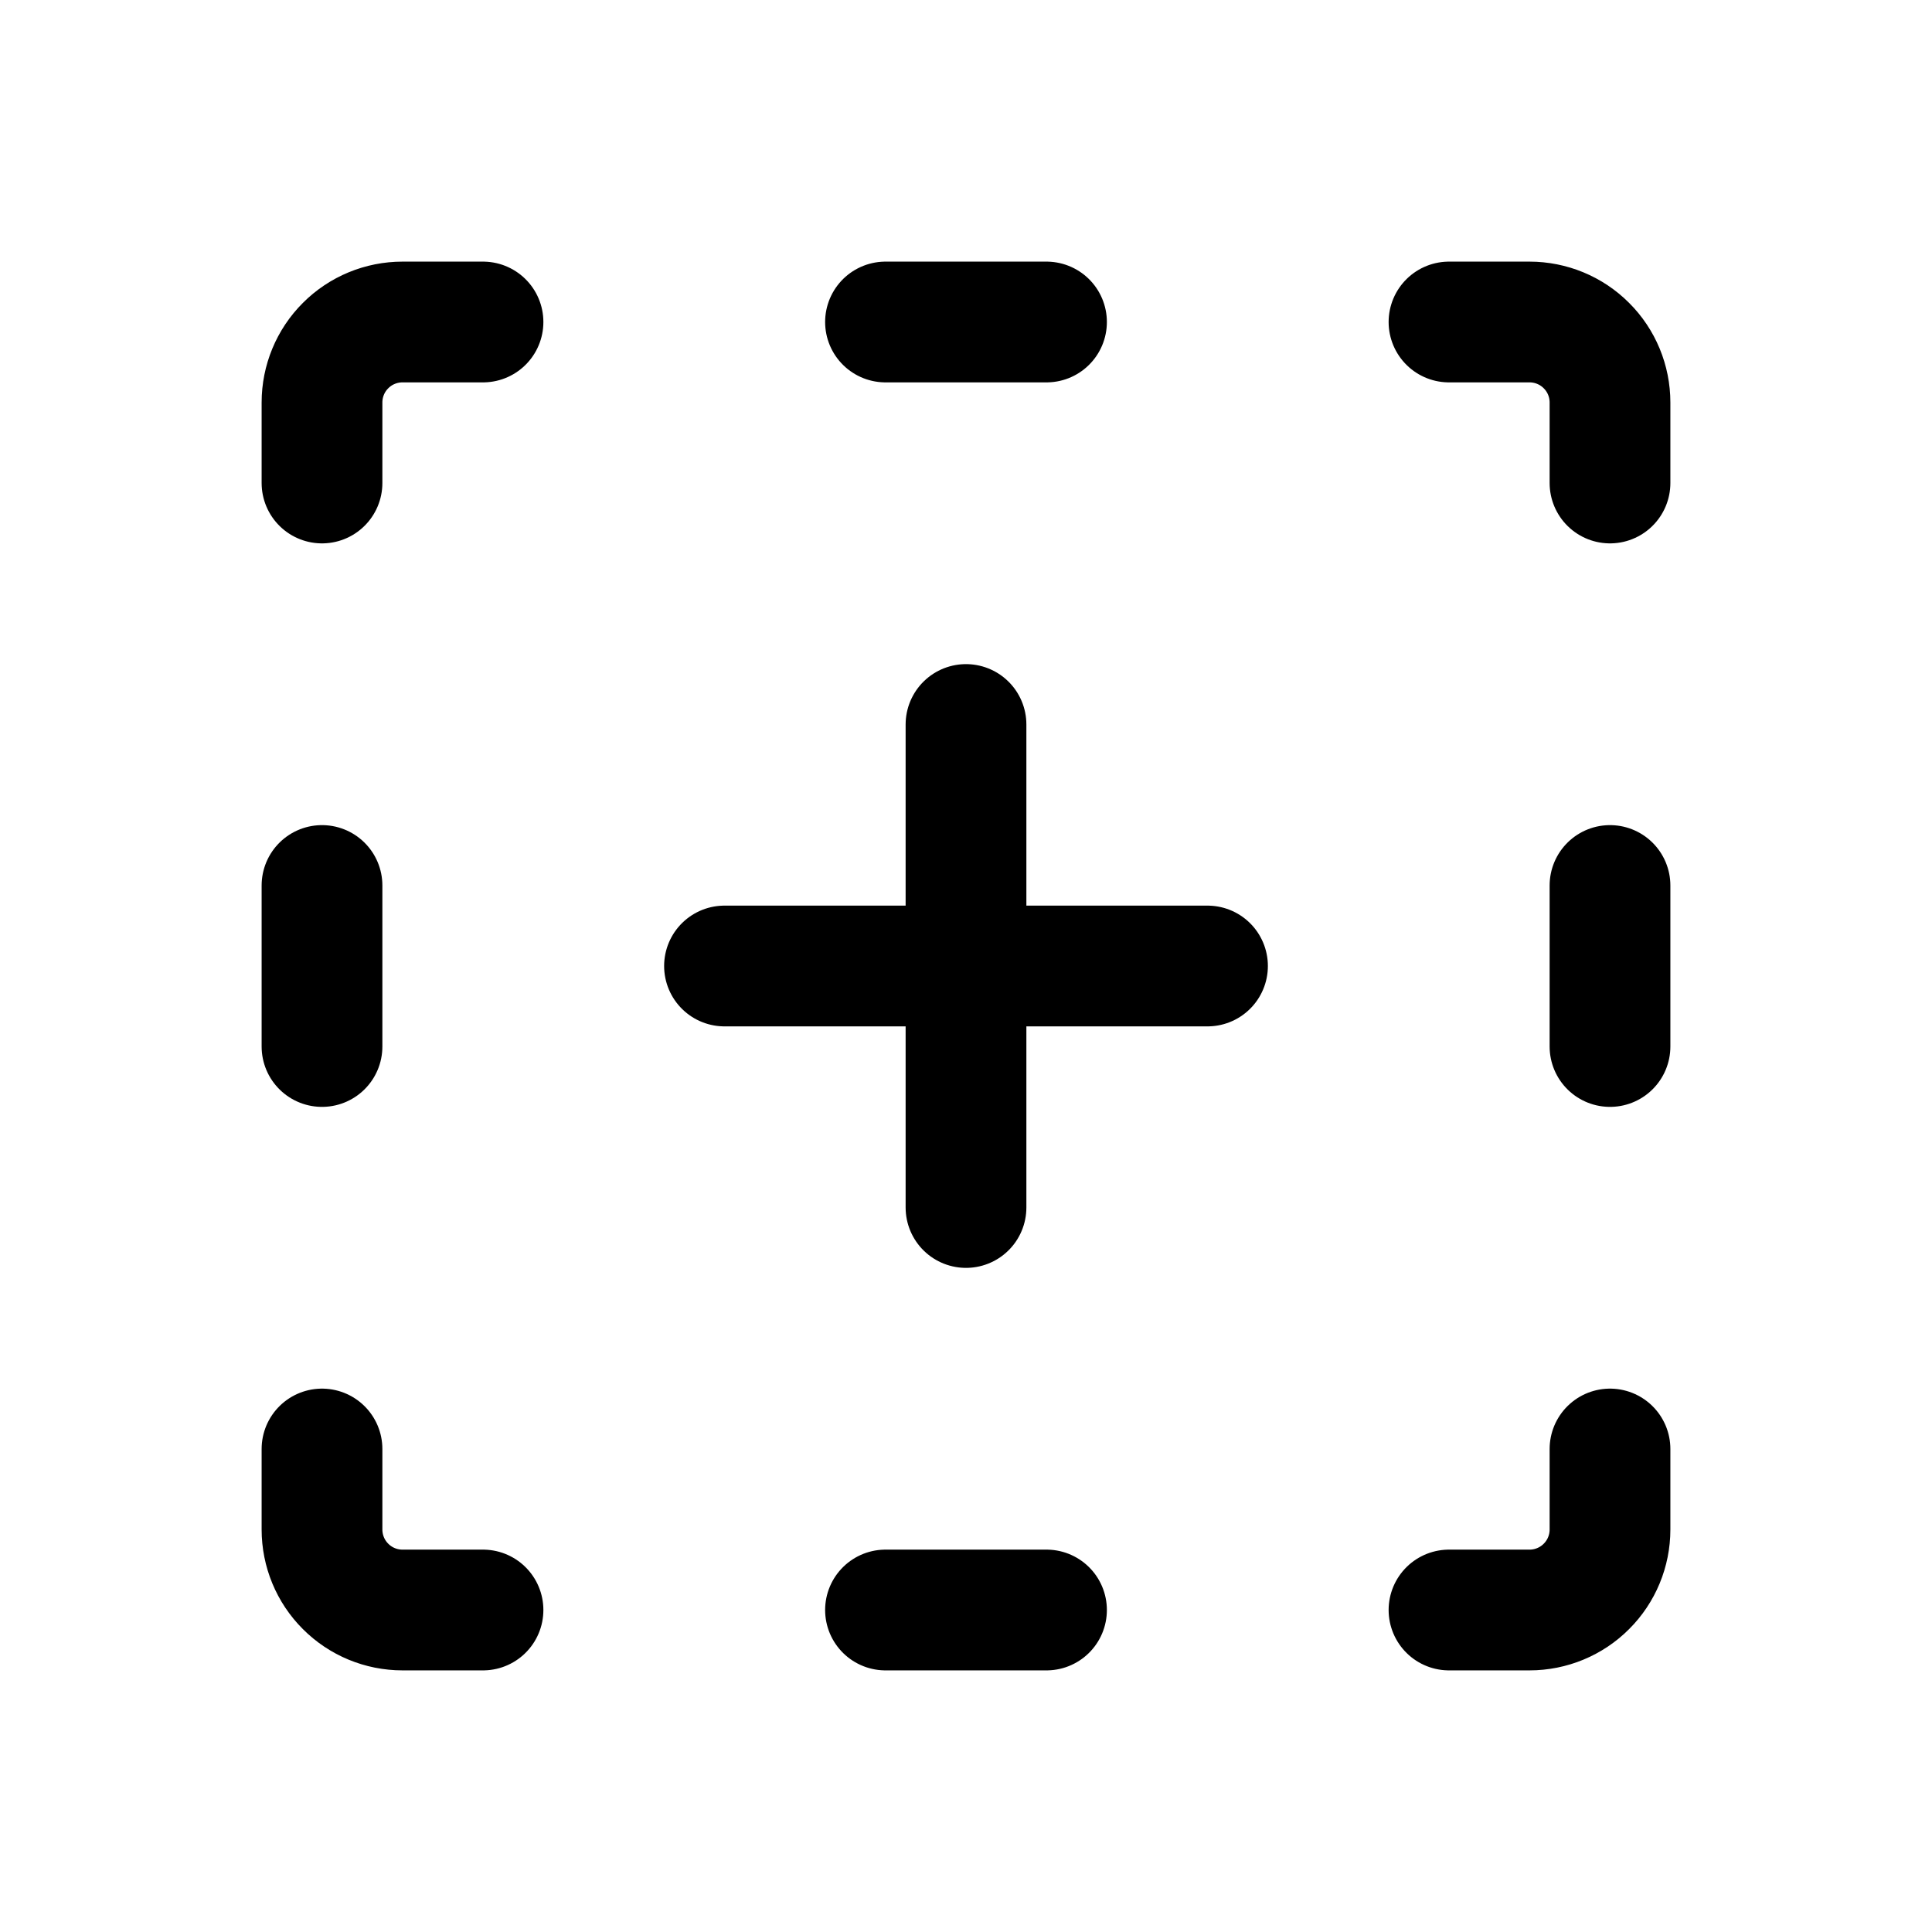 <svg width="24" height="24" viewBox="0 0 24 24" fill="none" xmlns="http://www.w3.org/2000/svg">
<path d="M9 12H15M12 9V15M4 6V5C4 4.735 4.105 4.48 4.293 4.293C4.48 4.105 4.735 4 5 4H6M11 4H13M18 4H19C19.265 4 19.52 4.105 19.707 4.293C19.895 4.48 20 4.735 20 5V6M20 11V13M20 18V19C20 19.265 19.895 19.52 19.707 19.707C19.52 19.895 19.265 20 19 20H18M13 20H11M6 20H5C4.735 20 4.48 19.895 4.293 19.707C4.105 19.52 4 19.265 4 19V18M4 13V11" stroke="currentColor" stroke-width="1.5" stroke-linecap="round" stroke-linejoin="round"/>
</svg>
